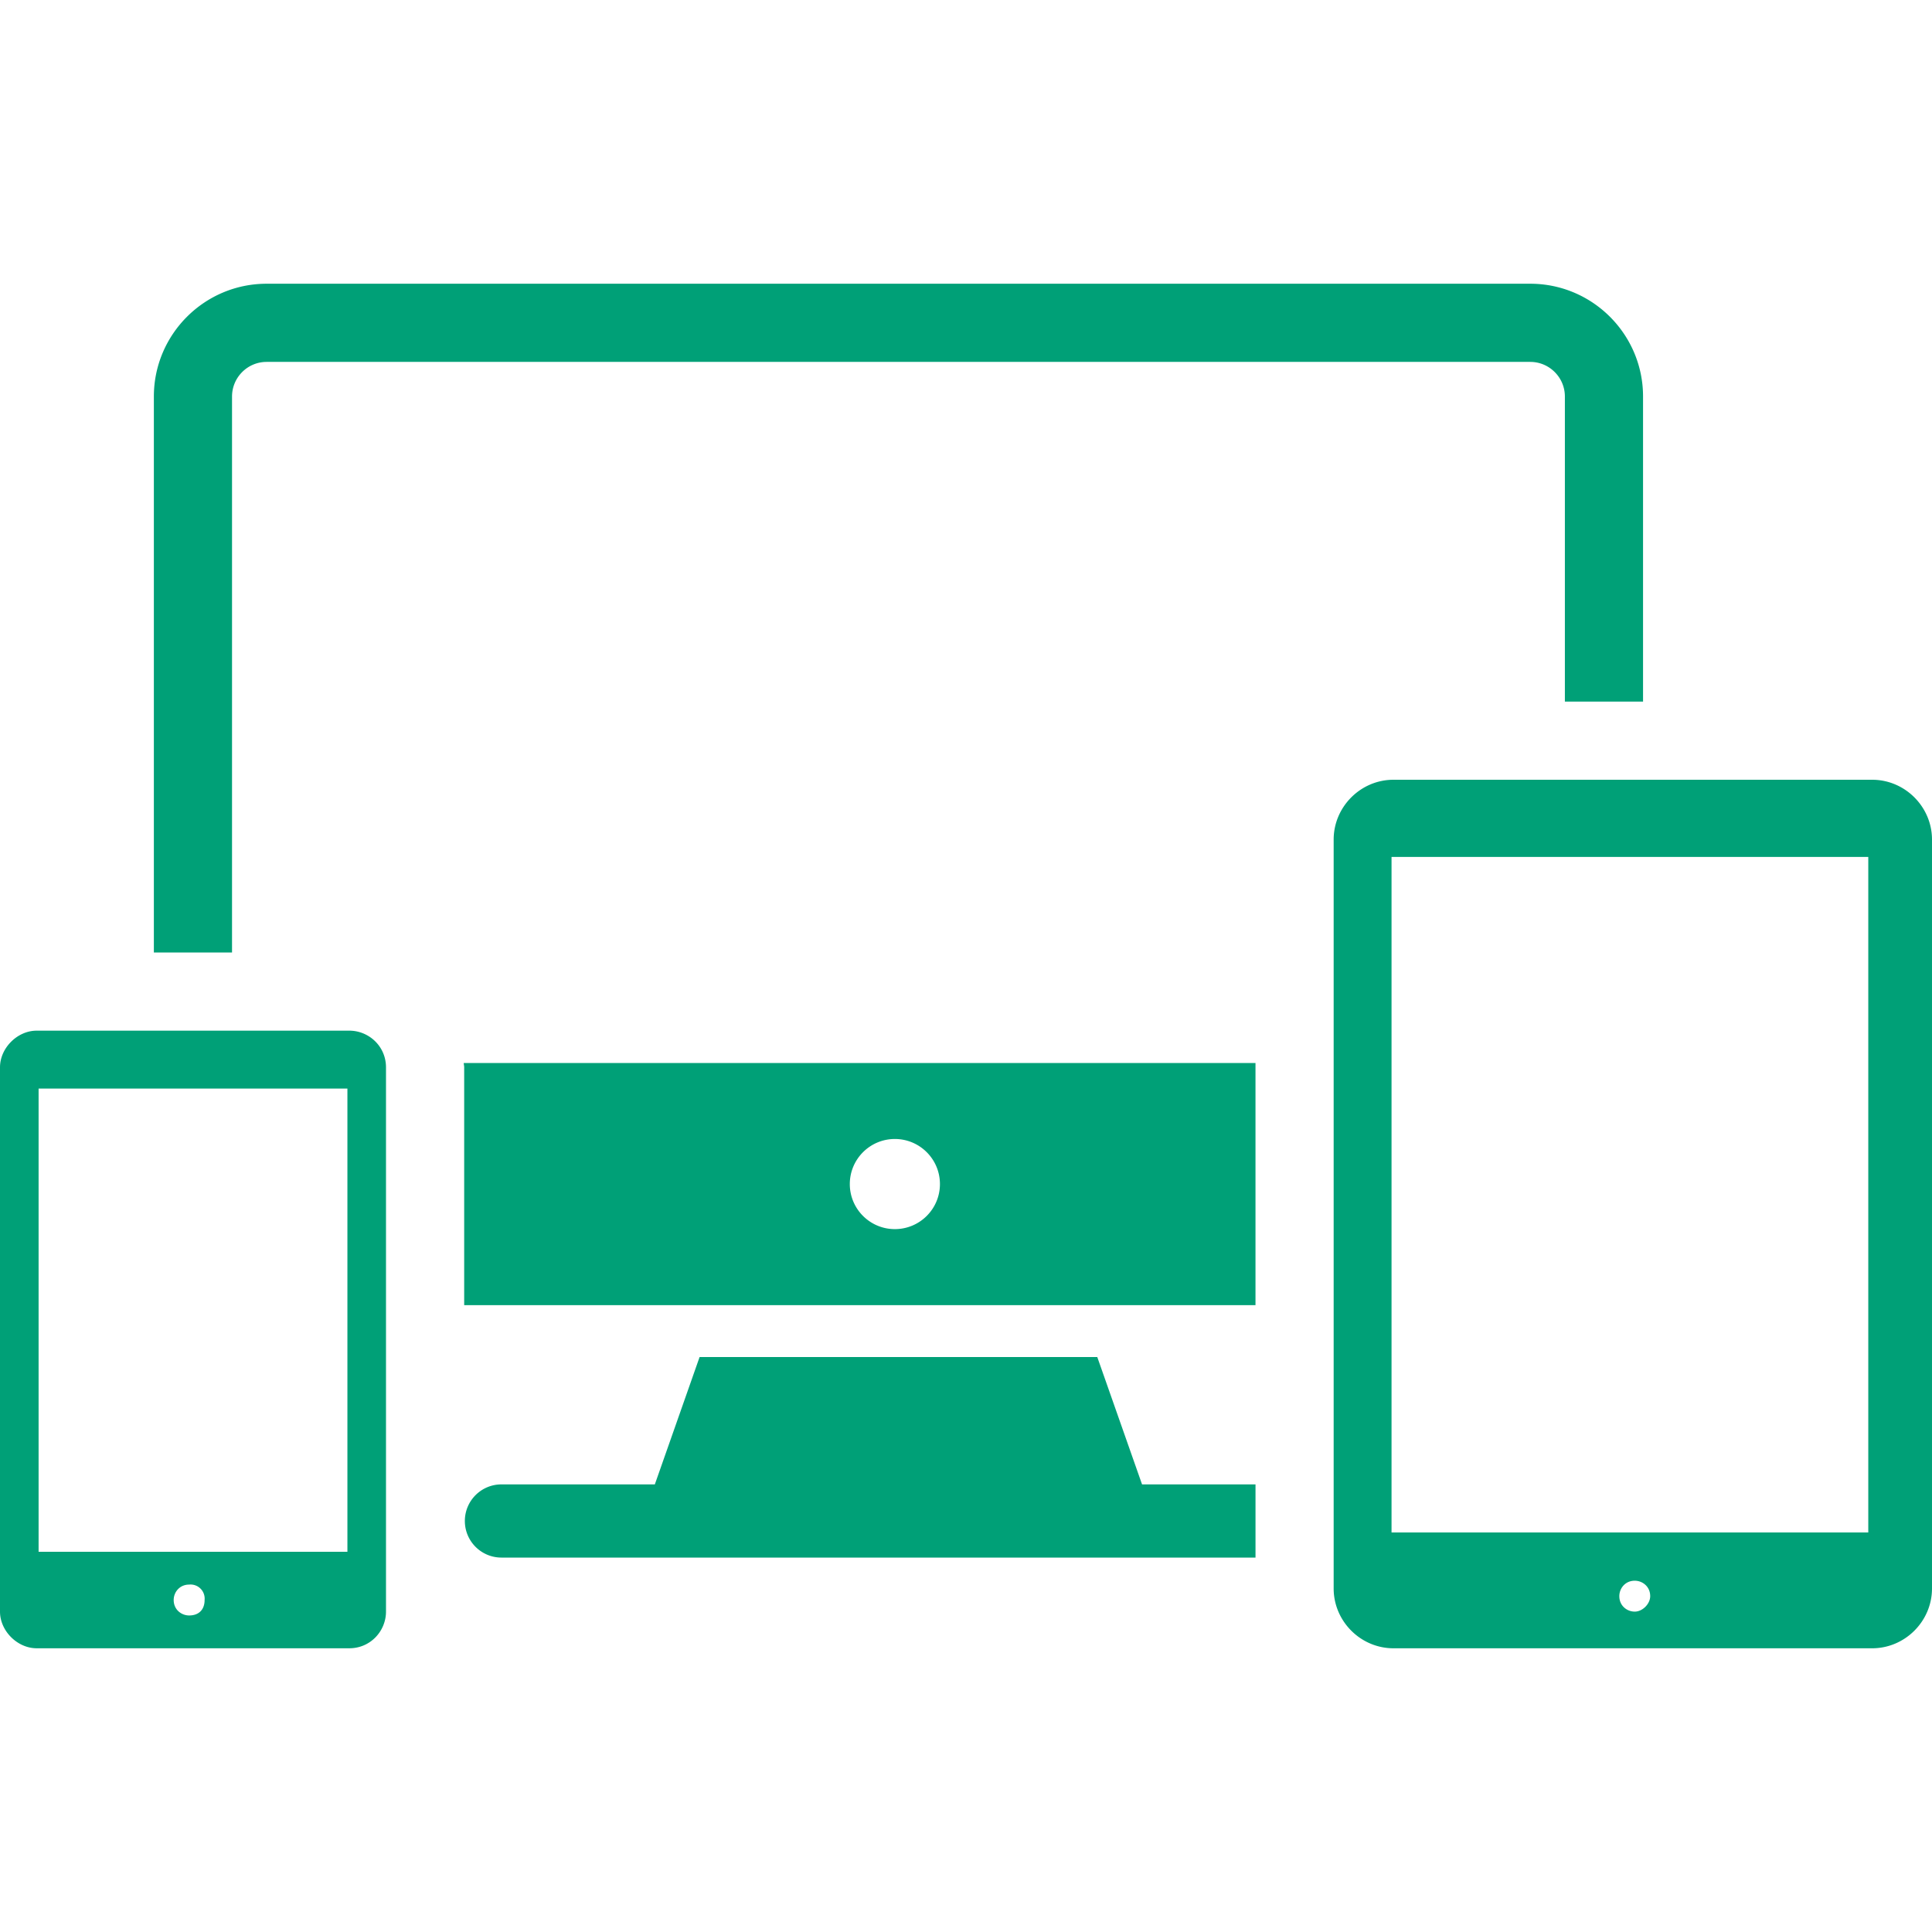 <svg xmlns="http://www.w3.org/2000/svg" height="300" width="300" fill="#00a077" viewBox="0 0 100 100"  xmlns:v="https://vecta.io/nano"><path d="M18.081 53.347H1.897c-.999 0-1.897.899-1.897 1.899v28.171c0 .998.898 1.897 1.897 1.897h16.184c1.1 0 1.898-.899 1.898-1.897V55.246c0-1.1-.898-1.899-1.898-1.899zM9.79 83.616c-.399 0-.8-.3-.8-.8 0-.399.301-.798.8-.798a.73.73 0 0 1 .8.798c0 .5-.3.8-.8.8zm8.192-3.297H1.998V56.344h15.984v23.975zM12.01 20.703v-.179c0-.988.803-1.792 1.791-1.792h65.404c.988 0 1.793.804 1.793 1.792v15.79h4.046v-15.79c0-3.219-2.618-5.838-5.839-5.838H13.801c-3.219 0-5.837 2.62-5.837 5.838v28.777h4.046V20.703zM96.902 40.36H72.126c-1.697 0-3.096 1.399-3.096 3.097v38.762c0 1.697 1.398 3.096 3.096 3.096h24.776c1.699 0 3.098-1.398 3.098-3.096V43.457c0-1.698-1.398-3.097-3.098-3.097zM84.614 83.417c-.4 0-.798-.301-.798-.8 0-.398.299-.799.798-.799.4 0 .8.3.8.799 0 .4-.399.8-.8.8zm12.088-4.096H72.026V44.356h24.676v34.965zM56.795 70.24H36.211l-2.317 6.592h-7.939c-1.046 0-1.894.848-1.894 1.894s.848 1.894 1.894 1.894h39.03v-3.787h-5.872l-2.318-6.593zM24.026 55.246v12.309h40.958V55.021H24.003c.003.076.023.147.023.225zm22.292 3.708c1.288 0 2.333 1.045 2.333 2.333s-1.045 2.332-2.333 2.332-2.332-1.044-2.332-2.332 1.044-2.333 2.332-2.333z"/></svg>